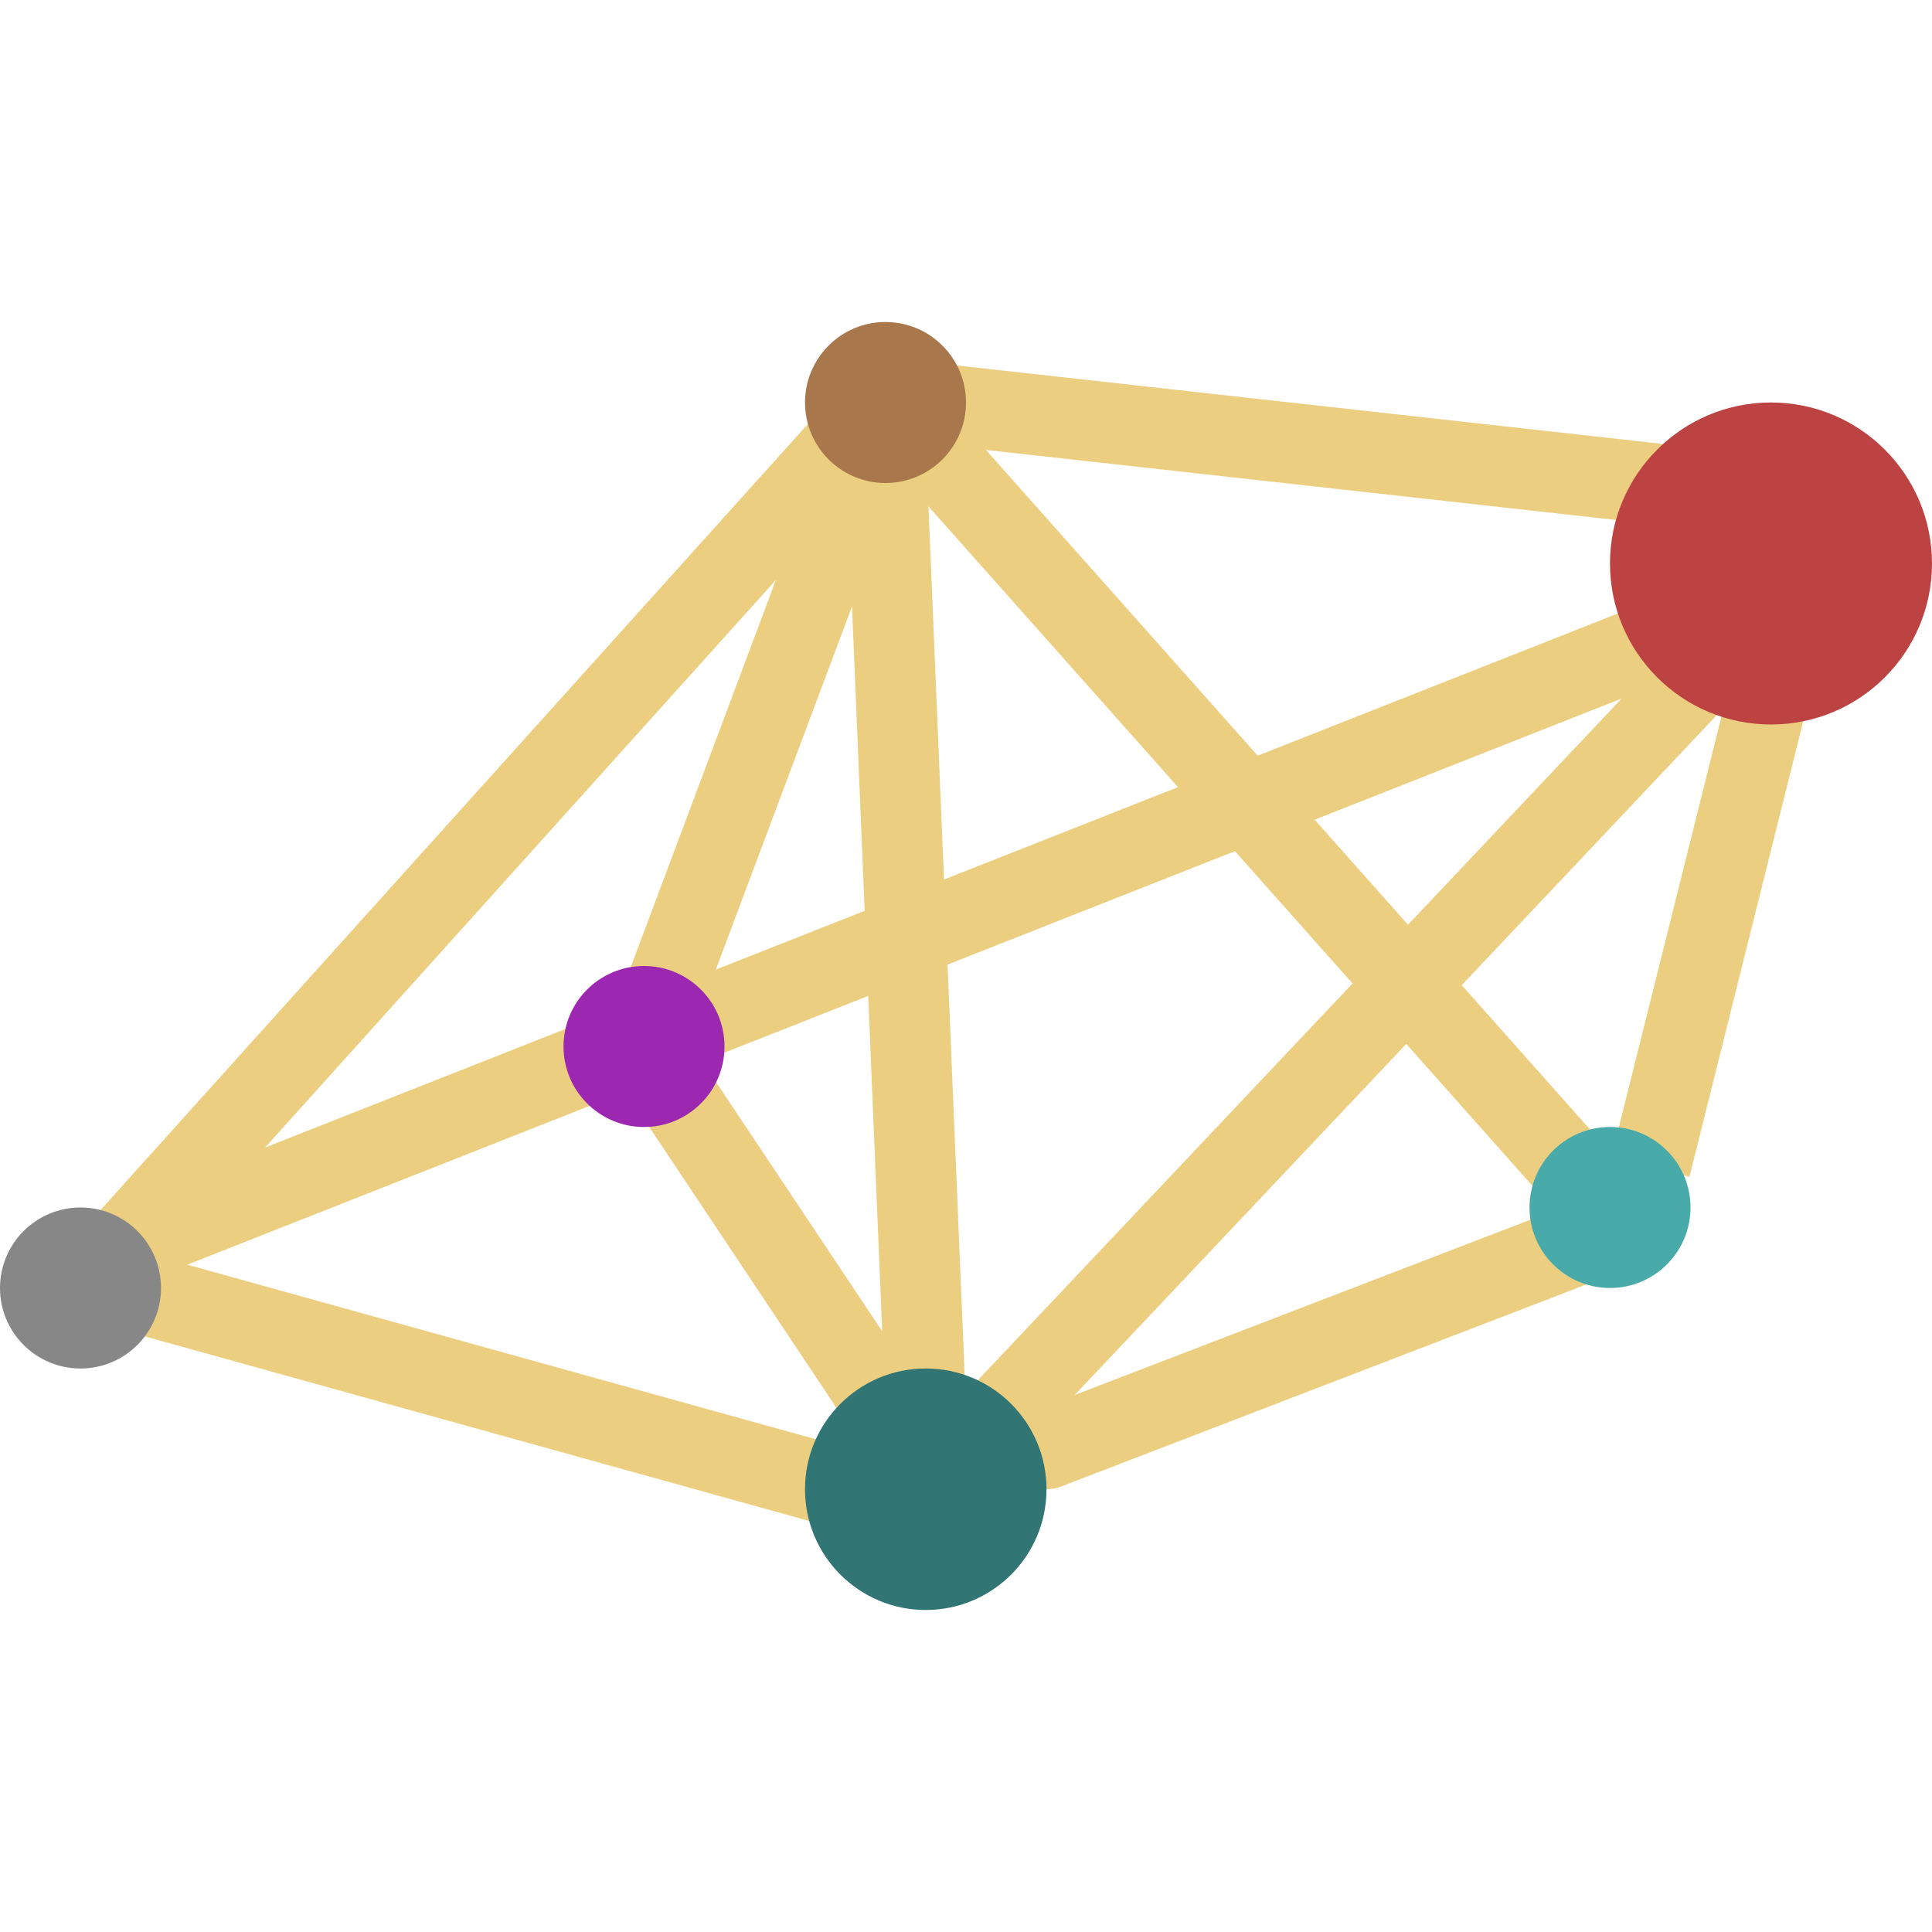 <svg width="74" height="74" viewBox="0 0 74 74" fill="none" xmlns="http://www.w3.org/2000/svg">
<path d="M4.625 49.333C3.774 49.335 3.082 48.646 3.081 47.794C3.08 47.412 3.222 47.043 3.478 46.759L31.228 15.925C31.799 15.293 32.774 15.242 33.406 15.813C34.039 16.383 34.089 17.359 33.519 17.991L10.153 43.953L62.638 23.233C63.436 22.937 64.323 23.343 64.62 24.142C64.908 24.917 64.533 25.781 63.77 26.101L5.186 49.225C5.007 49.296 4.817 49.333 4.625 49.333Z" fill="#ECCE81"/>
<path d="M58.97 45.73L61.275 43.682L36.61 15.936L34.306 17.984L58.97 45.73Z" fill="#ECCE81"/>
<path d="M64.71 45.075L69.331 26.573L66.339 25.826L61.718 44.328L64.71 45.075Z" fill="#ECCE81"/>
<path d="M40.083 57.042C39.232 57.044 38.54 56.356 38.537 55.504C38.536 54.864 38.93 54.289 39.528 54.06L59.57 46.352C60.365 46.046 61.258 46.443 61.563 47.238C61.869 48.033 61.472 48.926 60.677 49.231L40.635 56.94C40.459 57.007 40.272 57.041 40.083 57.042Z" fill="#ECCE81"/>
<path d="M32.375 58.583C32.235 58.583 32.096 58.563 31.962 58.525L4.212 50.816C3.385 50.611 2.882 49.775 3.086 48.949C3.291 48.122 4.127 47.619 4.954 47.824C4.982 47.831 5.01 47.838 5.038 47.847L32.788 55.555C33.609 55.782 34.091 56.63 33.864 57.451C33.68 58.121 33.07 58.584 32.375 58.583Z" fill="#ECCE81"/>
<path d="M63.208 20.042H63.036L35.286 16.958C34.439 16.869 33.825 16.11 33.914 15.263C33.915 15.257 33.916 15.25 33.917 15.244C34.029 14.408 34.779 13.809 35.619 13.884L63.369 16.968C64.22 17.014 64.872 17.742 64.826 18.594C64.779 19.445 64.05 20.098 63.199 20.051L63.208 20.042Z" fill="#ECCE81"/>
<path d="M35.458 55.5C34.631 55.501 33.951 54.849 33.916 54.023L32.375 17.023C32.338 16.172 32.998 15.453 33.849 15.417C33.85 15.417 33.851 15.417 33.852 15.417C34.699 15.392 35.412 16.047 35.458 16.894L37 53.894C37.036 54.744 36.376 55.463 35.526 55.5C35.525 55.5 35.524 55.5 35.523 55.5H35.458Z" fill="#ECCE81"/>
<path d="M38.542 55.5C37.69 55.5 37 54.81 36.999 53.959C36.999 53.564 37.151 53.184 37.422 52.898L63.631 25.148C64.216 24.529 65.193 24.502 65.812 25.087C66.431 25.673 66.458 26.65 65.872 27.269L39.664 55.019C39.372 55.327 38.966 55.501 38.542 55.5Z" fill="#ECCE81"/>
<path d="M33.917 55.5C33.4 55.501 32.917 55.242 32.631 54.812L23.381 40.937C23.106 40.525 23.046 40.005 23.221 39.541L32.471 14.874C32.77 14.076 33.66 13.672 34.458 13.972C35.256 14.272 35.66 15.161 35.36 15.959L26.387 39.886L35.2 53.104C35.671 53.813 35.479 54.77 34.77 55.242C34.517 55.41 34.22 55.5 33.917 55.5Z" fill="#ECCE81"/>
<path d="M3.083 46.25C1.38 46.25 0 47.63 0 49.333C0 51.036 1.38 52.417 3.083 52.417C4.786 52.417 6.167 51.036 6.167 49.333C6.167 47.63 4.786 46.25 3.083 46.25Z" fill="#878787"/>
<path d="M24.667 37C22.964 37 21.584 38.38 21.584 40.083C21.584 41.786 22.964 43.167 24.667 43.167C26.37 43.167 27.75 41.786 27.75 40.083C27.75 38.38 26.37 37 24.667 37Z" fill="#9C27B0"/>
<path d="M67.833 27.75C71.239 27.75 74 24.989 74 21.583C74 18.177 71.239 15.416 67.833 15.416C64.427 15.416 61.666 18.177 61.666 21.583C61.666 24.989 64.427 27.75 67.833 27.75Z" fill="#BD4343"/>
<path d="M61.667 43.166C59.964 43.166 58.584 44.547 58.584 46.25C58.584 47.953 59.964 49.333 61.667 49.333C63.37 49.333 64.75 47.953 64.75 46.25C64.75 44.547 63.37 43.166 61.667 43.166Z" fill="#49AAAA"/>
<path d="M33.917 12.334C32.214 12.334 30.834 13.714 30.834 15.417C30.834 17.12 32.214 18.5 33.917 18.5C35.62 18.5 37 17.12 37 15.417C37 13.714 35.62 12.334 33.917 12.334Z" fill="#A8784C"/>
<path d="M35.458 61.666C38.013 61.666 40.083 59.596 40.083 57.041C40.083 54.487 38.013 52.416 35.458 52.416C32.904 52.416 30.833 54.487 30.833 57.041C30.833 59.596 32.904 61.666 35.458 61.666Z" fill="#317575"/>
</svg>
